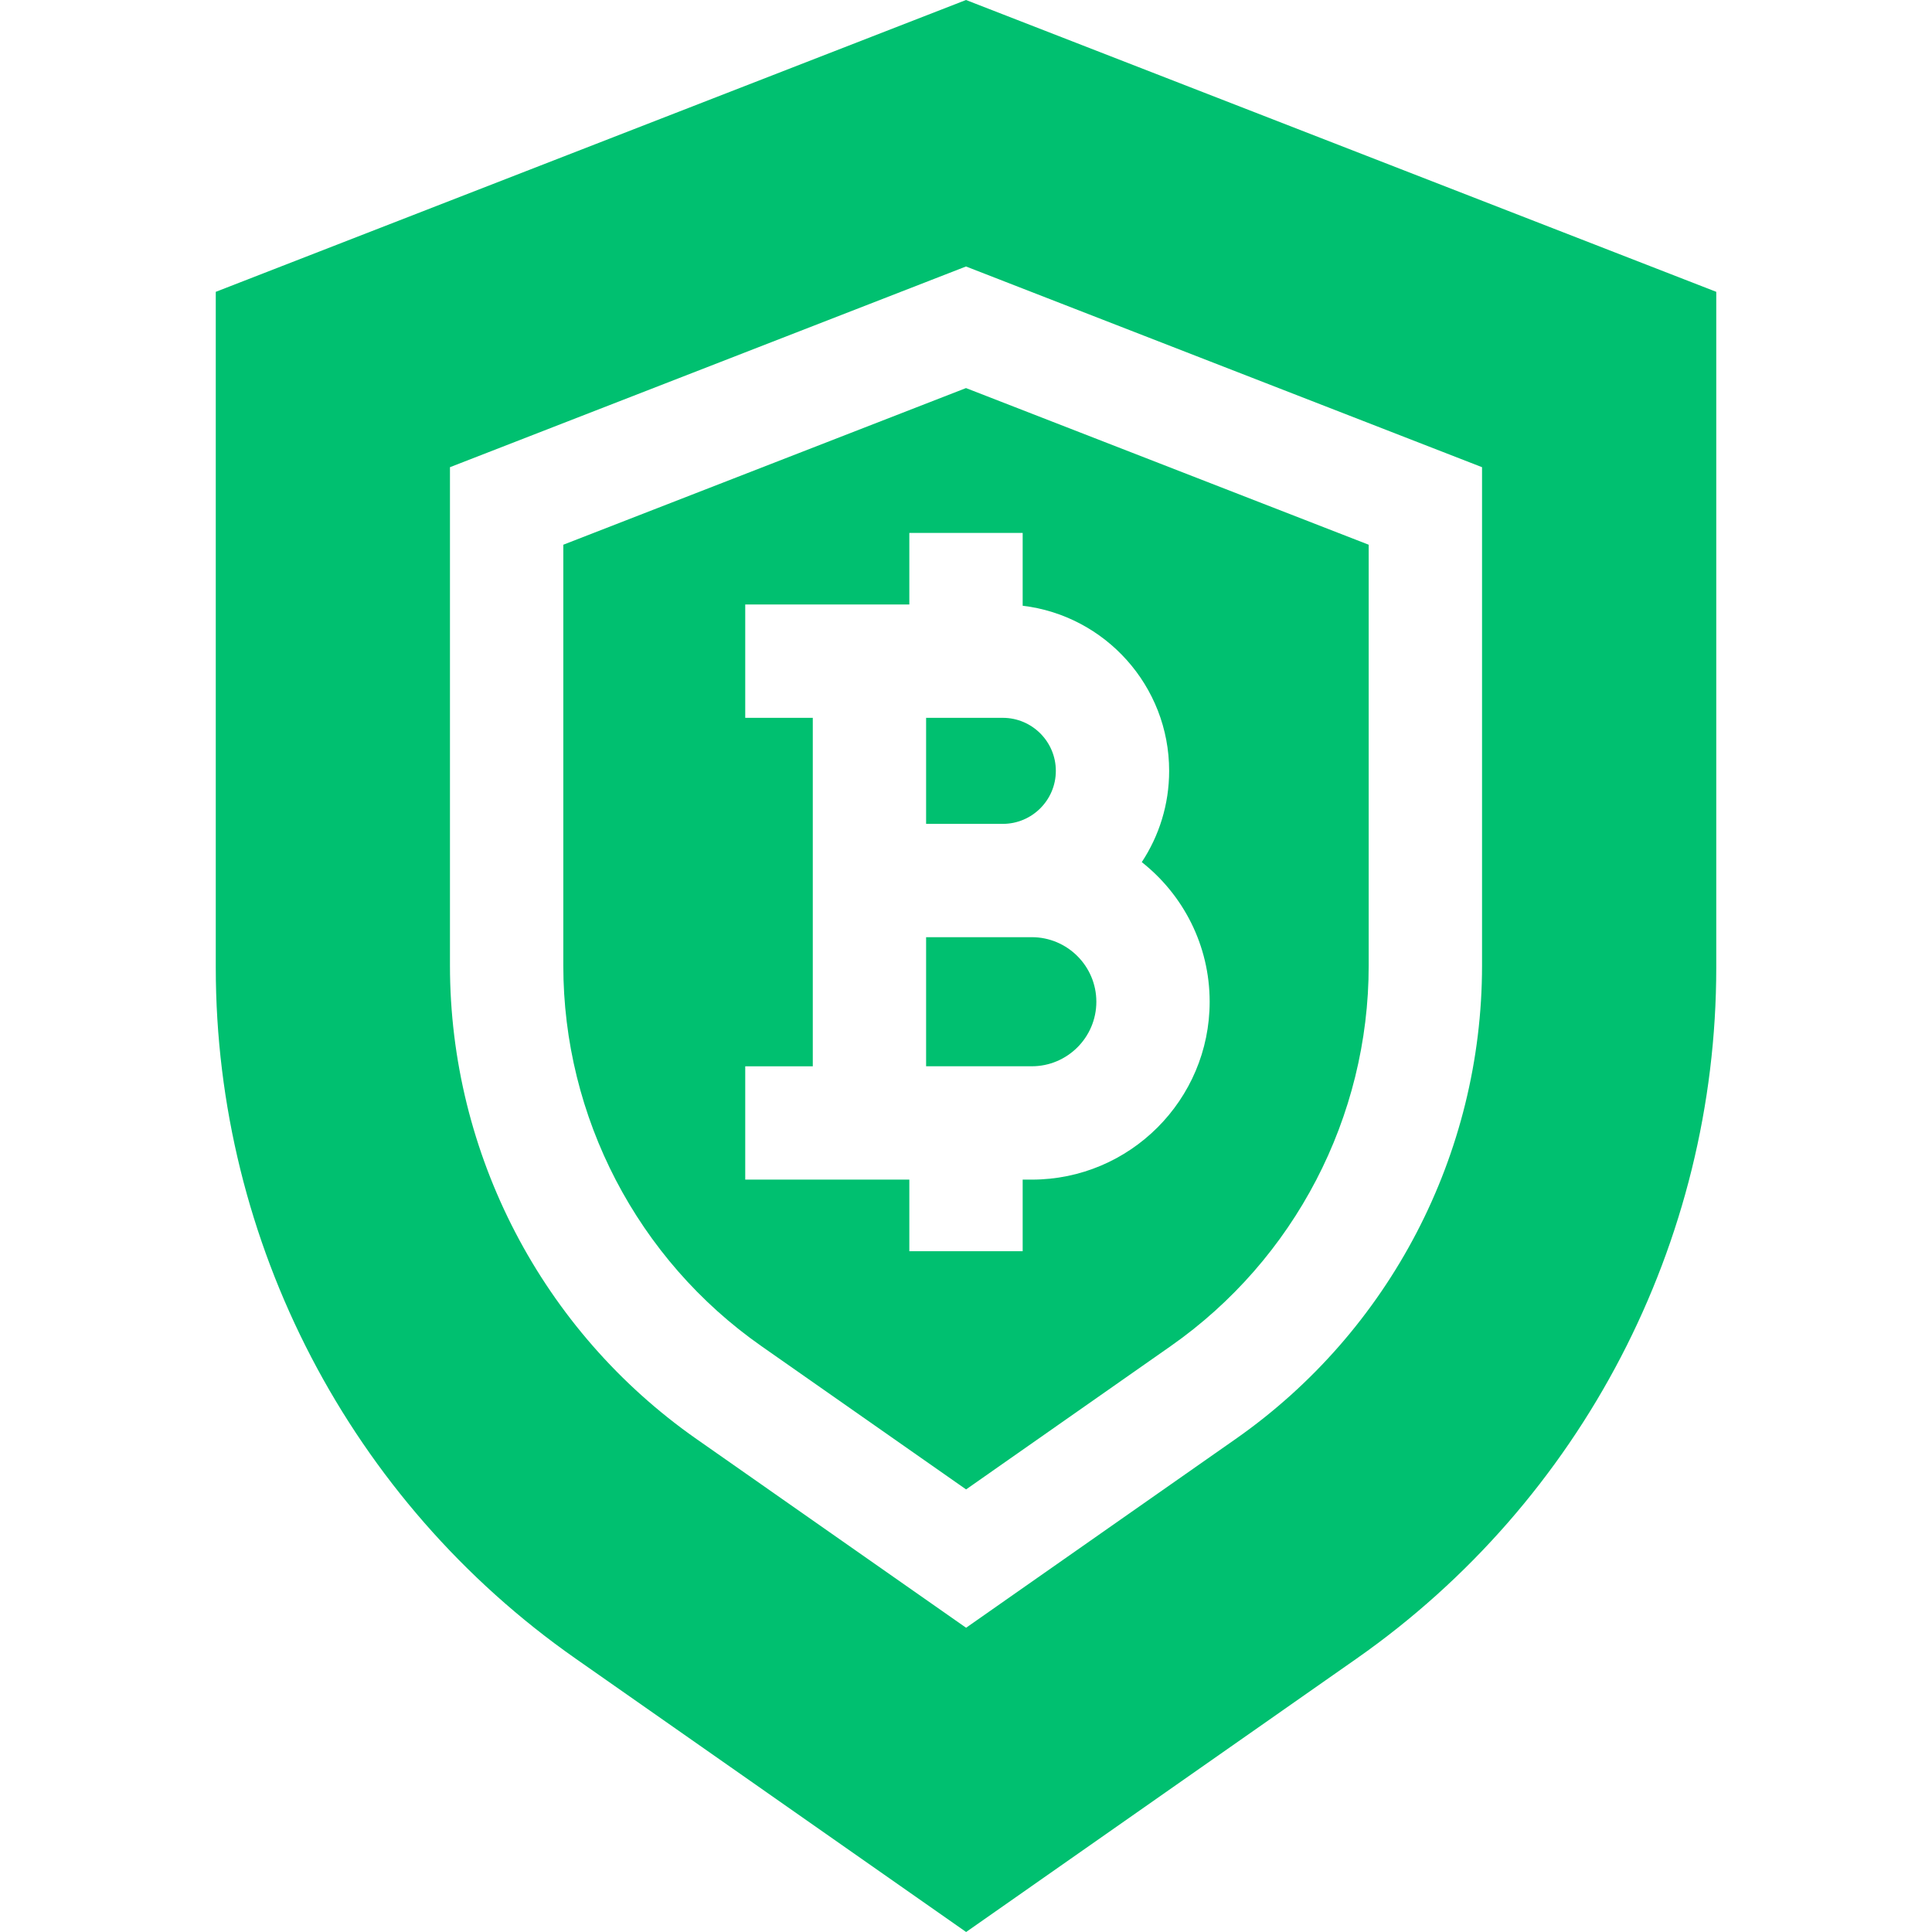 <svg width="60" height="60" viewBox="0 0 60 60" fill="none" xmlns="http://www.w3.org/2000/svg">
<path d="M31.143 25.586C32.051 25.586 32.79 24.848 32.79 23.94C32.79 23.032 32.051 22.293 31.143 22.293H28.761V25.586H31.143Z" fill="#00C070"/>
<path d="M17.494 16.917V29.987C17.494 34.691 19.794 39.109 23.647 41.806L30.003 46.255L36.355 41.806C40.207 39.109 42.506 34.691 42.506 29.989V16.917L30 12.052L17.494 16.917ZM36.309 23.94C36.309 24.986 35.996 25.96 35.459 26.774C36.742 27.786 37.567 29.353 37.567 31.11C37.567 34.156 35.089 36.634 32.044 36.634H31.76V38.858H28.24V36.634H23.144V33.115H25.242V22.293H23.144V18.773H28.24V16.55H31.76V18.812C34.319 19.117 36.309 21.3 36.309 23.94Z" fill="#00C070"/>
<path d="M30 0L6.701 9.063V30.047C6.701 38.588 10.878 46.611 17.875 51.509L30.004 60L42.129 51.51C49.124 46.611 53.3 38.589 53.3 30.05V9.063L30 0ZM46.026 29.989C46.026 35.839 43.166 41.334 38.374 44.689L30.003 50.551L21.629 44.689C16.836 41.334 13.974 35.838 13.974 29.987V14.509L30 8.276L46.026 14.509V29.989H46.026Z" fill="#00C070"/>
<path d="M28.761 29.105V33.114H32.043C33.149 33.114 34.048 32.215 34.048 31.11C34.048 30.005 33.149 29.105 32.043 29.105H28.761Z" fill="#00C070"/>
</svg>

